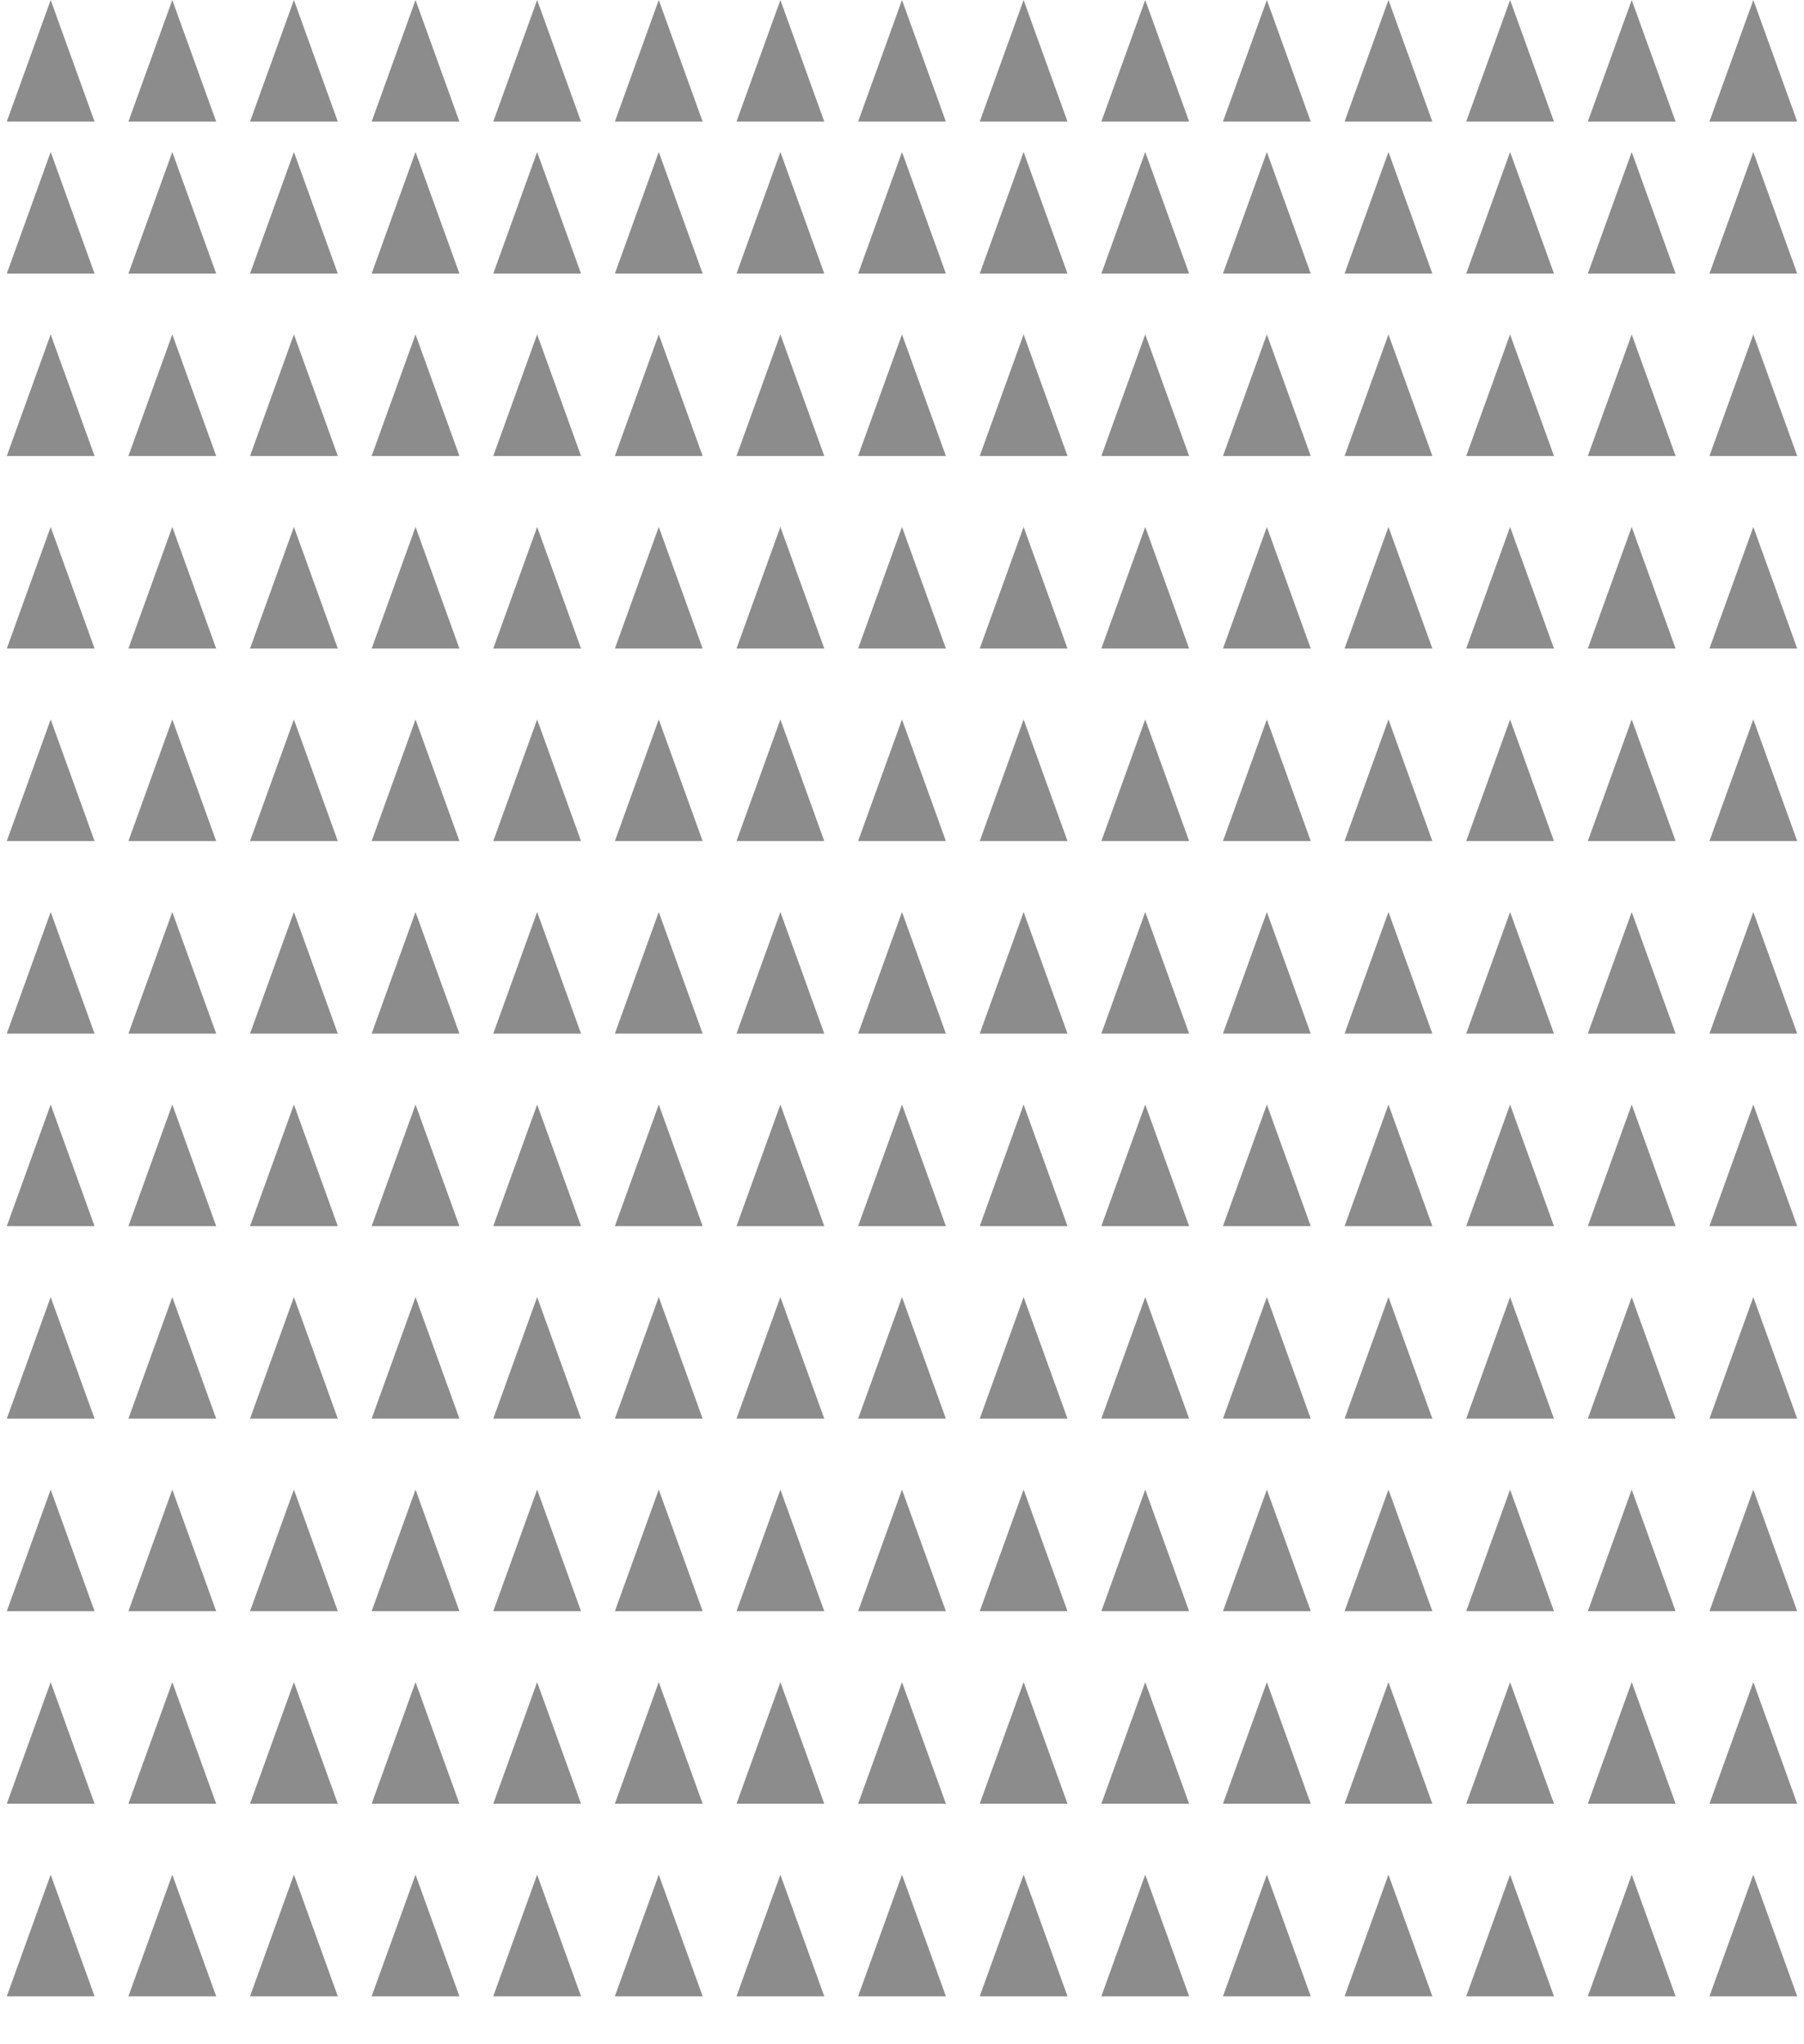 <svg width="233" height="264" viewBox="0 0 233 264" fill="none" xmlns="http://www.w3.org/2000/svg">
<path d="M6.545 0L12.213 15.708H0.877L6.545 0Z" fill="#8C8C8D"/>
<path d="M6.545 19.635L12.213 35.343H0.877L6.545 19.635Z" fill="#8C8C8D"/>
<path d="M6.545 43.197L12.213 58.904H0.877L6.545 43.197Z" fill="#8C8C8D"/>
<path d="M6.545 68.067L12.213 83.775H0.877L6.545 68.067Z" fill="#8C8C8D"/>
<path d="M6.545 92.938L12.213 108.646H0.877L6.545 92.938Z" fill="#8C8C8D"/>
<path d="M6.545 117.809L12.213 133.517H0.877L6.545 117.809Z" fill="#8C8C8D"/>
<path d="M6.545 142.68L12.213 158.388H0.877L6.545 142.68Z" fill="#8C8C8D"/>
<path d="M6.545 167.551L12.213 183.258H0.877L6.545 167.551Z" fill="#8C8C8D"/>
<path d="M6.545 192.421L12.213 208.129H0.877L6.545 192.421Z" fill="#8C8C8D"/>
<path d="M6.545 217.292L12.213 233H0.877L6.545 217.292Z" fill="#8C8C8D"/>
<path d="M6.545 242.163L12.213 257.871H0.877L6.545 242.163Z" fill="#8C8C8D"/>
<path d="M53.669 0L59.337 15.708H48.001L53.669 0Z" fill="#8C8C8D"/>
<path d="M53.669 19.635L59.337 35.343H48.001L53.669 19.635Z" fill="#8C8C8D"/>
<path d="M53.669 43.197L59.337 58.904H48.001L53.669 43.197Z" fill="#8C8C8D"/>
<path d="M53.669 68.067L59.337 83.775H48.001L53.669 68.067Z" fill="#8C8C8D"/>
<path d="M53.669 92.938L59.337 108.646H48.001L53.669 92.938Z" fill="#8C8C8D"/>
<path d="M53.669 117.809L59.337 133.517H48.001L53.669 117.809Z" fill="#8C8C8D"/>
<path d="M53.669 142.68L59.337 158.388H48.001L53.669 142.68Z" fill="#8C8C8D"/>
<path d="M53.669 167.551L59.337 183.258H48.001L53.669 167.551Z" fill="#8C8C8D"/>
<path d="M53.669 192.421L59.337 208.129H48.001L53.669 192.421Z" fill="#8C8C8D"/>
<path d="M53.669 217.292L59.337 233H48.001L53.669 217.292Z" fill="#8C8C8D"/>
<path d="M53.669 242.163L59.337 257.871H48.001L53.669 242.163Z" fill="#8C8C8D"/>
<path d="M100.792 0L106.46 15.708H95.124L100.792 0Z" fill="#8C8C8D"/>
<path d="M100.792 19.635L106.46 35.343H95.124L100.792 19.635Z" fill="#8C8C8D"/>
<path d="M100.792 43.197L106.46 58.904H95.124L100.792 43.197Z" fill="#8C8C8D"/>
<path d="M100.792 68.067L106.46 83.775H95.124L100.792 68.067Z" fill="#8C8C8D"/>
<path d="M100.792 92.938L106.46 108.646H95.124L100.792 92.938Z" fill="#8C8C8D"/>
<path d="M100.792 117.809L106.46 133.517H95.124L100.792 117.809Z" fill="#8C8C8D"/>
<path d="M100.792 142.68L106.46 158.388H95.124L100.792 142.68Z" fill="#8C8C8D"/>
<path d="M100.792 167.551L106.46 183.258H95.124L100.792 167.551Z" fill="#8C8C8D"/>
<path d="M100.792 192.421L106.46 208.129H95.124L100.792 192.421Z" fill="#8C8C8D"/>
<path d="M100.792 217.292L106.46 233H95.124L100.792 217.292Z" fill="#8C8C8D"/>
<path d="M100.792 242.163L106.46 257.871H95.124L100.792 242.163Z" fill="#8C8C8D"/>
<path d="M147.916 0L153.584 15.708H142.248L147.916 0Z" fill="#8C8C8D"/>
<path d="M147.916 19.635L153.584 35.343H142.248L147.916 19.635Z" fill="#8C8C8D"/>
<path d="M147.916 43.197L153.584 58.904H142.248L147.916 43.197Z" fill="#8C8C8D"/>
<path d="M147.916 68.067L153.584 83.775H142.248L147.916 68.067Z" fill="#8C8C8D"/>
<path d="M147.916 92.938L153.584 108.646H142.248L147.916 92.938Z" fill="#8C8C8D"/>
<path d="M147.916 117.809L153.584 133.517H142.248L147.916 117.809Z" fill="#8C8C8D"/>
<path d="M147.916 142.68L153.584 158.388H142.248L147.916 142.68Z" fill="#8C8C8D"/>
<path d="M147.916 167.551L153.584 183.258H142.248L147.916 167.551Z" fill="#8C8C8D"/>
<path d="M147.916 192.421L153.584 208.129H142.248L147.916 192.421Z" fill="#8C8C8D"/>
<path d="M147.916 217.292L153.584 233H142.248L147.916 217.292Z" fill="#8C8C8D"/>
<path d="M147.916 242.163L153.584 257.871H142.248L147.916 242.163Z" fill="#8C8C8D"/>
<path d="M195.039 0L200.707 15.708H189.371L195.039 0Z" fill="#8C8C8D"/>
<path d="M195.039 19.635L200.707 35.343H189.371L195.039 19.635Z" fill="#8C8C8D"/>
<path d="M195.039 43.197L200.707 58.904H189.371L195.039 43.197Z" fill="#8C8C8D"/>
<path d="M195.039 68.067L200.707 83.775H189.371L195.039 68.067Z" fill="#8C8C8D"/>
<path d="M195.039 92.938L200.707 108.646H189.371L195.039 92.938Z" fill="#8C8C8D"/>
<path d="M195.039 117.809L200.707 133.517H189.371L195.039 117.809Z" fill="#8C8C8D"/>
<path d="M195.039 142.68L200.707 158.388H189.371L195.039 142.68Z" fill="#8C8C8D"/>
<path d="M195.039 167.551L200.707 183.258H189.371L195.039 167.551Z" fill="#8C8C8D"/>
<path d="M195.039 192.421L200.707 208.129H189.371L195.039 192.421Z" fill="#8C8C8D"/>
<path d="M195.039 217.292L200.707 233H189.371L195.039 217.292Z" fill="#8C8C8D"/>
<path d="M195.039 242.163L200.707 257.871H189.371L195.039 242.163Z" fill="#8C8C8D"/>
<path d="M22.253 0L27.921 15.708H16.585L22.253 0Z" fill="#8C8C8D"/>
<path d="M22.253 19.635L27.921 35.343H16.585L22.253 19.635Z" fill="#8C8C8D"/>
<path d="M22.253 43.197L27.921 58.904H16.585L22.253 43.197Z" fill="#8C8C8D"/>
<path d="M22.253 68.067L27.921 83.775H16.585L22.253 68.067Z" fill="#8C8C8D"/>
<path d="M22.253 92.938L27.921 108.646H16.585L22.253 92.938Z" fill="#8C8C8D"/>
<path d="M22.253 117.809L27.921 133.517H16.585L22.253 117.809Z" fill="#8C8C8D"/>
<path d="M22.253 142.68L27.921 158.388H16.585L22.253 142.68Z" fill="#8C8C8D"/>
<path d="M22.253 167.551L27.921 183.258H16.585L22.253 167.551Z" fill="#8C8C8D"/>
<path d="M22.253 192.421L27.921 208.129H16.585L22.253 192.421Z" fill="#8C8C8D"/>
<path d="M22.253 217.292L27.921 233H16.585L22.253 217.292Z" fill="#8C8C8D"/>
<path d="M22.253 242.163L27.921 257.871H16.585L22.253 242.163Z" fill="#8C8C8D"/>
<path d="M69.376 0L75.044 15.708H63.708L69.376 0Z" fill="#8C8C8D"/>
<path d="M69.376 19.635L75.044 35.343H63.708L69.376 19.635Z" fill="#8C8C8D"/>
<path d="M69.376 43.197L75.044 58.904H63.708L69.376 43.197Z" fill="#8C8C8D"/>
<path d="M69.376 68.067L75.044 83.775H63.708L69.376 68.067Z" fill="#8C8C8D"/>
<path d="M69.376 92.938L75.044 108.646H63.708L69.376 92.938Z" fill="#8C8C8D"/>
<path d="M69.376 117.809L75.044 133.517H63.708L69.376 117.809Z" fill="#8C8C8D"/>
<path d="M69.376 142.68L75.044 158.388H63.708L69.376 142.68Z" fill="#8C8C8D"/>
<path d="M69.376 167.551L75.044 183.258H63.708L69.376 167.551Z" fill="#8C8C8D"/>
<path d="M69.376 192.421L75.044 208.129H63.708L69.376 192.421Z" fill="#8C8C8D"/>
<path d="M69.376 217.292L75.044 233H63.708L69.376 217.292Z" fill="#8C8C8D"/>
<path d="M69.376 242.163L75.044 257.871H63.708L69.376 242.163Z" fill="#8C8C8D"/>
<path d="M116.5 0L122.168 15.708H110.832L116.5 0Z" fill="#8C8C8D"/>
<path d="M116.5 19.635L122.168 35.343H110.832L116.5 19.635Z" fill="#8C8C8D"/>
<path d="M116.5 43.197L122.168 58.904H110.832L116.5 43.197Z" fill="#8C8C8D"/>
<path d="M116.5 68.067L122.168 83.775H110.832L116.5 68.067Z" fill="#8C8C8D"/>
<path d="M116.5 92.938L122.168 108.646H110.832L116.5 92.938Z" fill="#8C8C8D"/>
<path d="M116.5 117.809L122.168 133.517H110.832L116.5 117.809Z" fill="#8C8C8D"/>
<path d="M116.5 142.68L122.168 158.388H110.832L116.5 142.68Z" fill="#8C8C8D"/>
<path d="M116.5 167.551L122.168 183.258H110.832L116.5 167.551Z" fill="#8C8C8D"/>
<path d="M116.5 192.421L122.168 208.129H110.832L116.5 192.421Z" fill="#8C8C8D"/>
<path d="M116.5 217.292L122.168 233H110.832L116.5 217.292Z" fill="#8C8C8D"/>
<path d="M116.5 242.163L122.168 257.871H110.832L116.5 242.163Z" fill="#8C8C8D"/>
<path d="M163.624 0L169.292 15.708H157.956L163.624 0Z" fill="#8C8C8D"/>
<path d="M163.624 19.635L169.292 35.343H157.956L163.624 19.635Z" fill="#8C8C8D"/>
<path d="M163.624 43.197L169.292 58.904H157.956L163.624 43.197Z" fill="#8C8C8D"/>
<path d="M163.624 68.067L169.292 83.775H157.956L163.624 68.067Z" fill="#8C8C8D"/>
<path d="M163.624 92.938L169.292 108.646H157.956L163.624 92.938Z" fill="#8C8C8D"/>
<path d="M163.624 117.809L169.292 133.517H157.956L163.624 117.809Z" fill="#8C8C8D"/>
<path d="M163.624 142.68L169.292 158.388H157.956L163.624 142.68Z" fill="#8C8C8D"/>
<path d="M163.624 167.551L169.292 183.258H157.956L163.624 167.551Z" fill="#8C8C8D"/>
<path d="M163.624 192.421L169.292 208.129H157.956L163.624 192.421Z" fill="#8C8C8D"/>
<path d="M163.624 217.292L169.292 233H157.956L163.624 217.292Z" fill="#8C8C8D"/>
<path d="M163.624 242.163L169.292 257.871H157.956L163.624 242.163Z" fill="#8C8C8D"/>
<path d="M210.747 0L216.415 15.708H205.079L210.747 0Z" fill="#8C8C8D"/>
<path d="M210.747 19.635L216.415 35.343H205.079L210.747 19.635Z" fill="#8C8C8D"/>
<path d="M210.747 43.197L216.415 58.904H205.079L210.747 43.197Z" fill="#8C8C8D"/>
<path d="M210.747 68.067L216.415 83.775H205.079L210.747 68.067Z" fill="#8C8C8D"/>
<path d="M210.747 92.938L216.415 108.646H205.079L210.747 92.938Z" fill="#8C8C8D"/>
<path d="M210.747 117.809L216.415 133.517H205.079L210.747 117.809Z" fill="#8C8C8D"/>
<path d="M210.747 142.68L216.415 158.388H205.079L210.747 142.68Z" fill="#8C8C8D"/>
<path d="M210.747 167.551L216.415 183.258H205.079L210.747 167.551Z" fill="#8C8C8D"/>
<path d="M210.747 192.421L216.415 208.129H205.079L210.747 192.421Z" fill="#8C8C8D"/>
<path d="M210.747 217.292L216.415 233H205.079L210.747 217.292Z" fill="#8C8C8D"/>
<path d="M210.747 242.163L216.415 257.871H205.079L210.747 242.163Z" fill="#8C8C8D"/>
<path d="M37.961 0L43.629 15.708H32.293L37.961 0Z" fill="#8C8C8D"/>
<path d="M37.961 19.635L43.629 35.343H32.293L37.961 19.635Z" fill="#8C8C8D"/>
<path d="M37.961 43.197L43.629 58.904H32.293L37.961 43.197Z" fill="#8C8C8D"/>
<path d="M37.961 68.067L43.629 83.775H32.293L37.961 68.067Z" fill="#8C8C8D"/>
<path d="M37.961 92.938L43.629 108.646H32.293L37.961 92.938Z" fill="#8C8C8D"/>
<path d="M37.961 117.809L43.629 133.517H32.293L37.961 117.809Z" fill="#8C8C8D"/>
<path d="M37.961 142.68L43.629 158.388H32.293L37.961 142.68Z" fill="#8C8C8D"/>
<path d="M37.961 167.551L43.629 183.258H32.293L37.961 167.551Z" fill="#8C8C8D"/>
<path d="M37.961 192.421L43.629 208.129H32.293L37.961 192.421Z" fill="#8C8C8D"/>
<path d="M37.961 217.292L43.629 233H32.293L37.961 217.292Z" fill="#8C8C8D"/>
<path d="M37.961 242.163L43.629 257.871H32.293L37.961 242.163Z" fill="#8C8C8D"/>
<path d="M85.084 0L90.752 15.708H79.416L85.084 0Z" fill="#8C8C8D"/>
<path d="M85.084 19.635L90.752 35.343H79.416L85.084 19.635Z" fill="#8C8C8D"/>
<path d="M85.084 43.197L90.752 58.904H79.416L85.084 43.197Z" fill="#8C8C8D"/>
<path d="M85.084 68.067L90.752 83.775H79.416L85.084 68.067Z" fill="#8C8C8D"/>
<path d="M85.084 92.938L90.752 108.646H79.416L85.084 92.938Z" fill="#8C8C8D"/>
<path d="M85.084 117.809L90.752 133.517H79.416L85.084 117.809Z" fill="#8C8C8D"/>
<path d="M85.084 142.68L90.752 158.388H79.416L85.084 142.68Z" fill="#8C8C8D"/>
<path d="M85.084 167.551L90.752 183.258H79.416L85.084 167.551Z" fill="#8C8C8D"/>
<path d="M85.084 192.421L90.752 208.129H79.416L85.084 192.421Z" fill="#8C8C8D"/>
<path d="M85.084 217.292L90.752 233H79.416L85.084 217.292Z" fill="#8C8C8D"/>
<path d="M85.084 242.163L90.752 257.871H79.416L85.084 242.163Z" fill="#8C8C8D"/>
<path d="M132.208 0L137.876 15.708H126.54L132.208 0Z" fill="#8C8C8D"/>
<path d="M132.208 19.635L137.876 35.343H126.54L132.208 19.635Z" fill="#8C8C8D"/>
<path d="M132.208 43.197L137.876 58.904H126.54L132.208 43.197Z" fill="#8C8C8D"/>
<path d="M132.208 68.067L137.876 83.775H126.54L132.208 68.067Z" fill="#8C8C8D"/>
<path d="M132.208 92.938L137.876 108.646H126.54L132.208 92.938Z" fill="#8C8C8D"/>
<path d="M132.208 117.809L137.876 133.517H126.54L132.208 117.809Z" fill="#8C8C8D"/>
<path d="M132.208 142.68L137.876 158.388H126.54L132.208 142.68Z" fill="#8C8C8D"/>
<path d="M132.208 167.551L137.876 183.258H126.54L132.208 167.551Z" fill="#8C8C8D"/>
<path d="M132.208 192.421L137.876 208.129H126.54L132.208 192.421Z" fill="#8C8C8D"/>
<path d="M132.208 217.292L137.876 233H126.54L132.208 217.292Z" fill="#8C8C8D"/>
<path d="M132.208 242.163L137.876 257.871H126.54L132.208 242.163Z" fill="#8C8C8D"/>
<path d="M179.331 0L185 15.708H173.663L179.331 0Z" fill="#8C8C8D"/>
<path d="M179.331 19.635L185 35.343H173.663L179.331 19.635Z" fill="#8C8C8D"/>
<path d="M179.331 43.197L185 58.904H173.663L179.331 43.197Z" fill="#8C8C8D"/>
<path d="M179.331 68.067L185 83.775H173.663L179.331 68.067Z" fill="#8C8C8D"/>
<path d="M179.331 92.938L185 108.646H173.663L179.331 92.938Z" fill="#8C8C8D"/>
<path d="M179.331 117.809L185 133.517H173.663L179.331 117.809Z" fill="#8C8C8D"/>
<path d="M179.331 142.68L185 158.388H173.663L179.331 142.68Z" fill="#8C8C8D"/>
<path d="M179.331 167.551L185 183.258H173.663L179.331 167.551Z" fill="#8C8C8D"/>
<path d="M179.331 192.421L185 208.129H173.663L179.331 192.421Z" fill="#8C8C8D"/>
<path d="M179.331 217.292L185 233H173.663L179.331 217.292Z" fill="#8C8C8D"/>
<path d="M179.331 242.163L185 257.871H173.663L179.331 242.163Z" fill="#8C8C8D"/>
<path d="M226.455 0L232.123 15.708H220.787L226.455 0Z" fill="#8C8C8D"/>
<path d="M226.455 19.635L232.123 35.343H220.787L226.455 19.635Z" fill="#8C8C8D"/>
<path d="M226.455 43.197L232.123 58.904H220.787L226.455 43.197Z" fill="#8C8C8D"/>
<path d="M226.455 68.067L232.123 83.775H220.787L226.455 68.067Z" fill="#8C8C8D"/>
<path d="M226.455 92.938L232.123 108.646H220.787L226.455 92.938Z" fill="#8C8C8D"/>
<path d="M226.455 117.809L232.123 133.517H220.787L226.455 117.809Z" fill="#8C8C8D"/>
<path d="M226.455 142.68L232.123 158.388H220.787L226.455 142.68Z" fill="#8C8C8D"/>
<path d="M226.455 167.551L232.123 183.258H220.787L226.455 167.551Z" fill="#8C8C8D"/>
<path d="M226.455 192.421L232.123 208.129H220.787L226.455 192.421Z" fill="#8C8C8D"/>
<path d="M226.455 217.292L232.123 233H220.787L226.455 217.292Z" fill="#8C8C8D"/>
<path d="M226.455 242.163L232.123 257.871H220.787L226.455 242.163Z" fill="#8C8C8D"/>
</svg>

